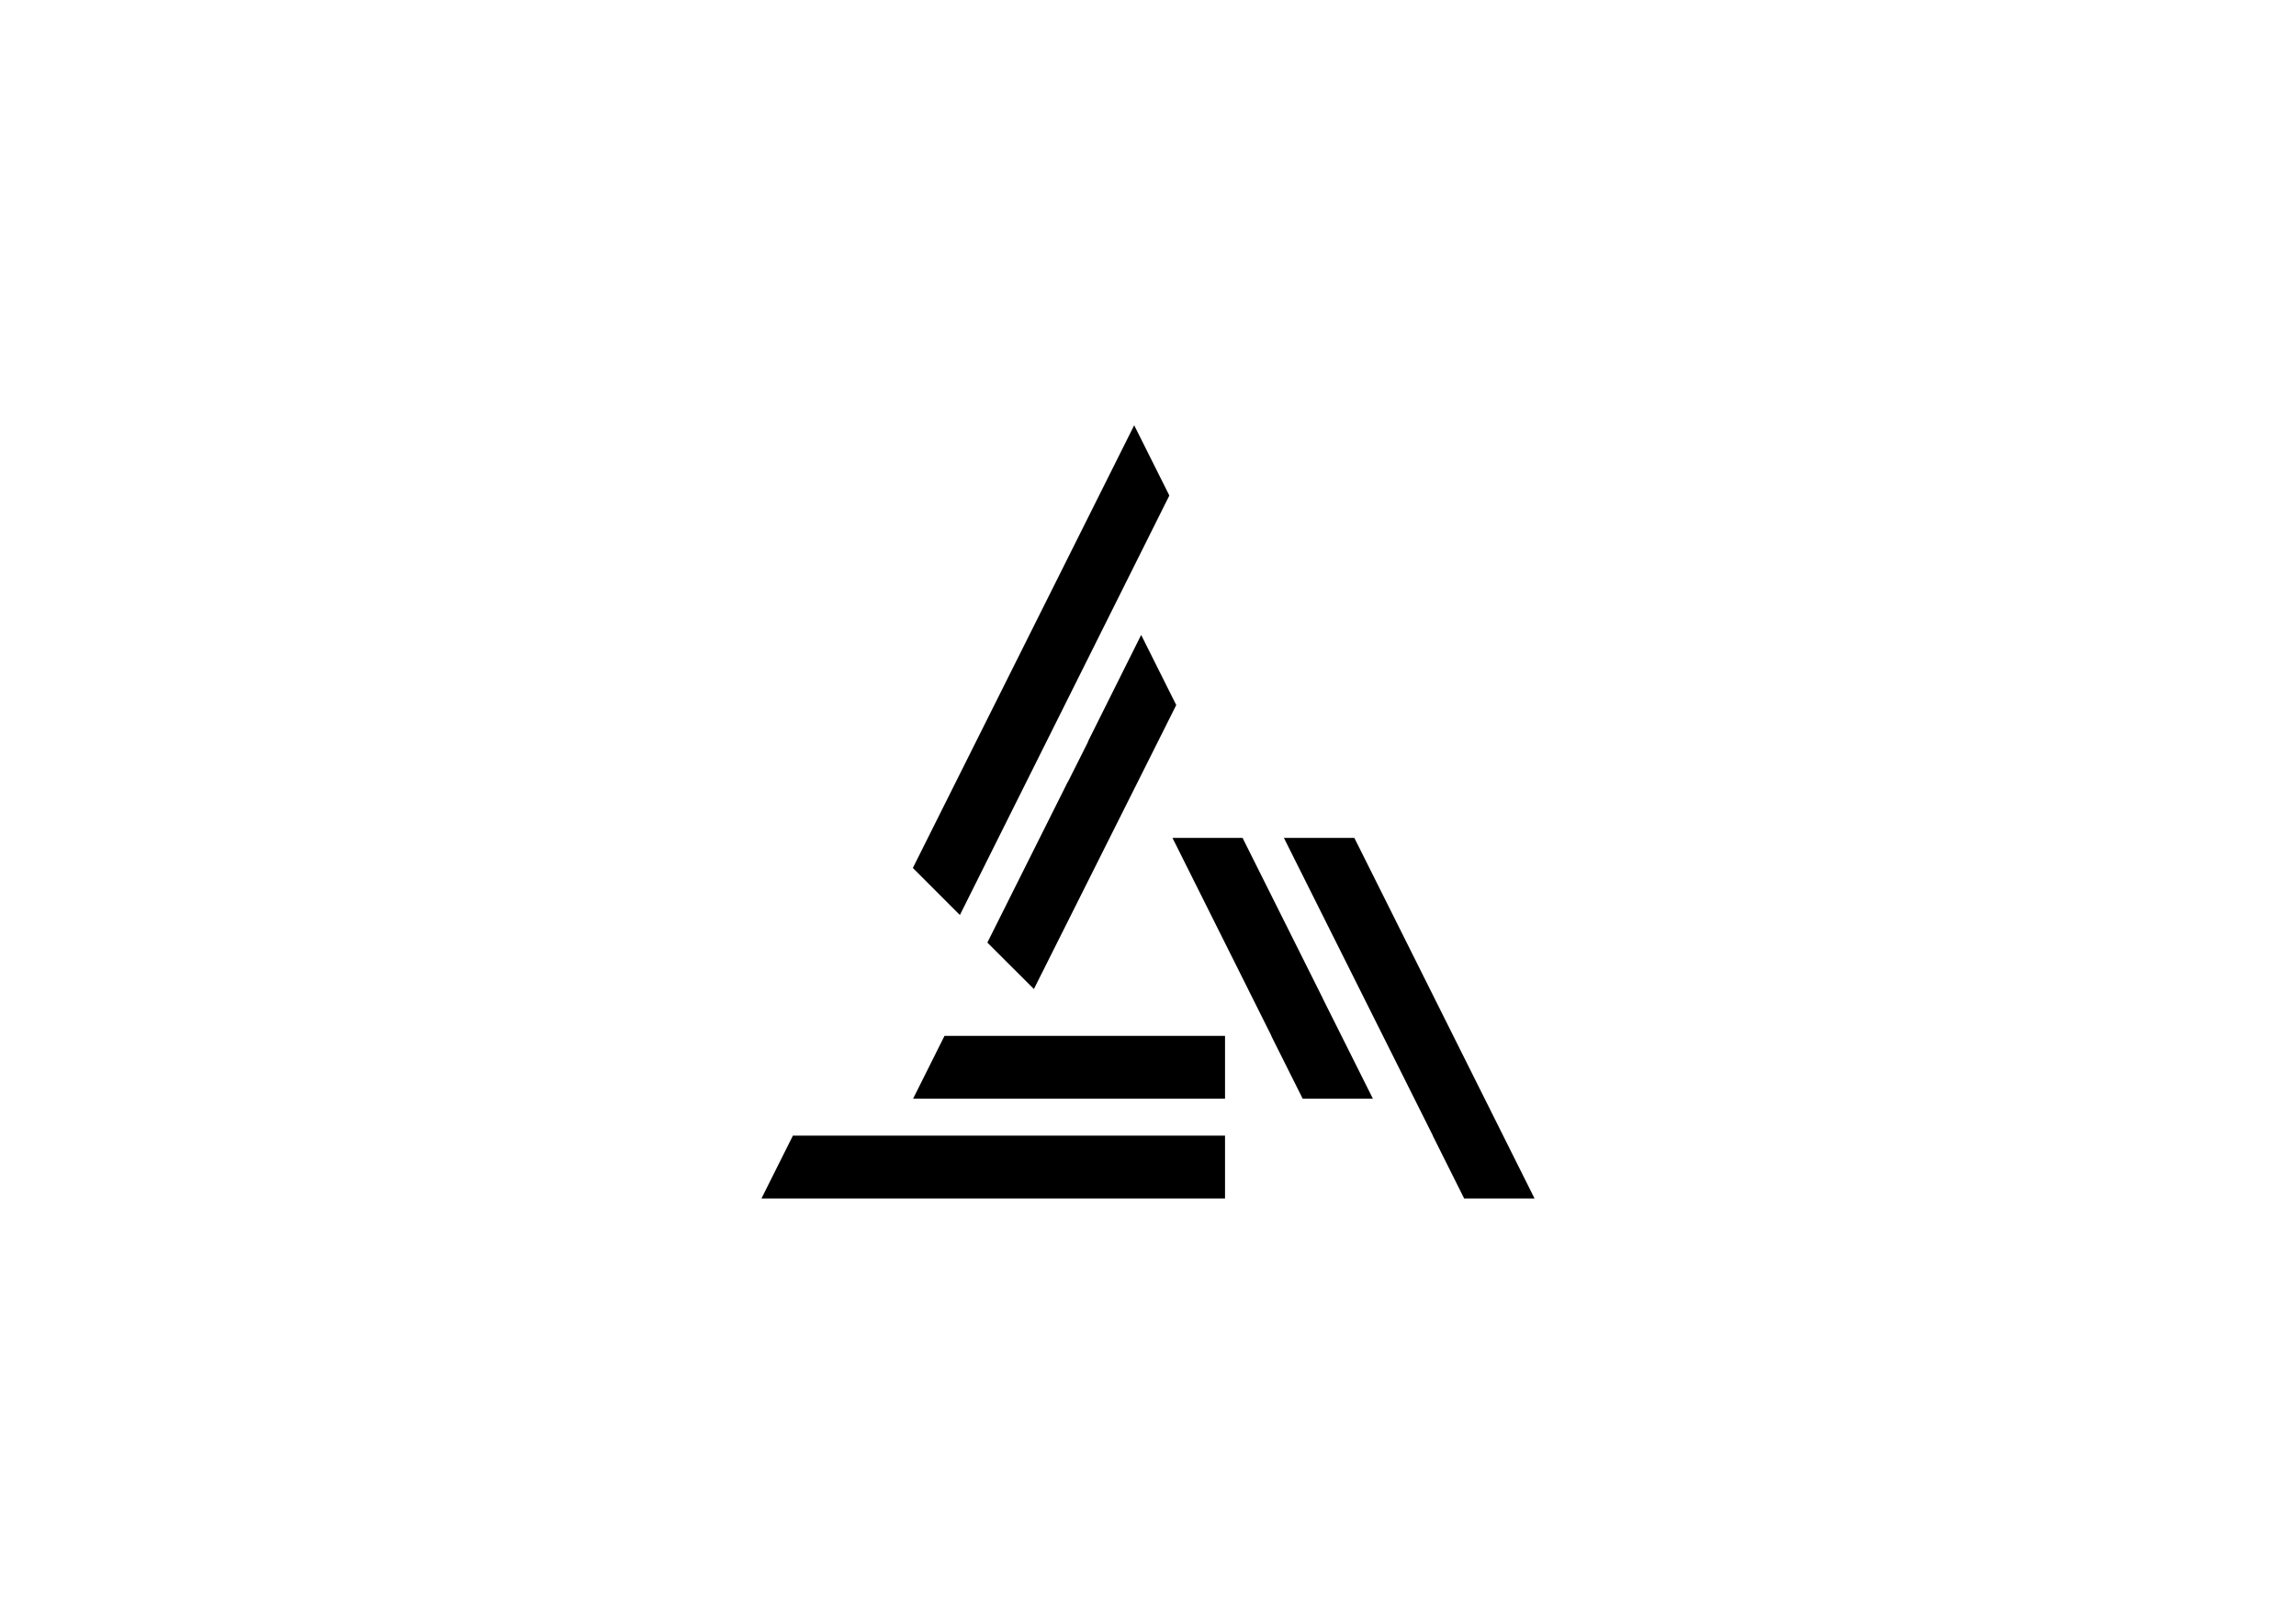 <?xml version="1.0" encoding="utf-8"?>
<!-- Generator: Adobe Illustrator 16.0.0, SVG Export Plug-In . SVG Version: 6.00 Build 0)  -->
<!DOCTYPE svg PUBLIC "-//W3C//DTD SVG 1.1//EN" "http://www.w3.org/Graphics/SVG/1.1/DTD/svg11.dtd">
<svg version="1.1" id="Layer_1" xmlns="http://www.w3.org/2000/svg" xmlns:xlink="http://www.w3.org/1999/xlink" x="0px" y="0px"
	 width="841.889px" height="595.28px" viewBox="0 0 841.889 595.28" enable-background="new 0 0 841.889 595.28"
	 xml:space="preserve">
<g>
	<polygon points="420.972,300.101 420.972,300.101 420.972,300.101 	"/>
	<polygon points="279.213,439.371 449.188,439.371 449.188,416.335 290.74,416.335 	"/>
	<polygon points="503.414,402.802 477.668,402.802 466.145,379.776 466.1,379.754 466.195,379.754 429.922,307.194 455.625,307.194 
		485.064,366.066 485.029,366.066 491.893,379.776 	"/>
	<polygon points="496.613,307.194 470.783,307.194 525.395,416.335 525.348,416.335 536.869,439.371 562.678,439.371 	"/>
	<polygon points="431.301,258.48 418.439,284.151 379.105,362.59 362.043,345.562 391.59,286.532 391.617,286.59 398.746,272.395 
		399.135,271.477 399.135,271.448 405.603,258.48 418.439,232.775 	"/>
	<polygon points="428.77,181.666 415.881,155.909 334.723,318.208 351.968,335.466 	"/>
	<polygon points="430.01,379.776 365.496,379.776 346.319,379.776 334.811,402.802 353.988,402.802 430.01,402.802 449.188,402.802 
		449.188,379.776 	"/>
</g>
</svg>
